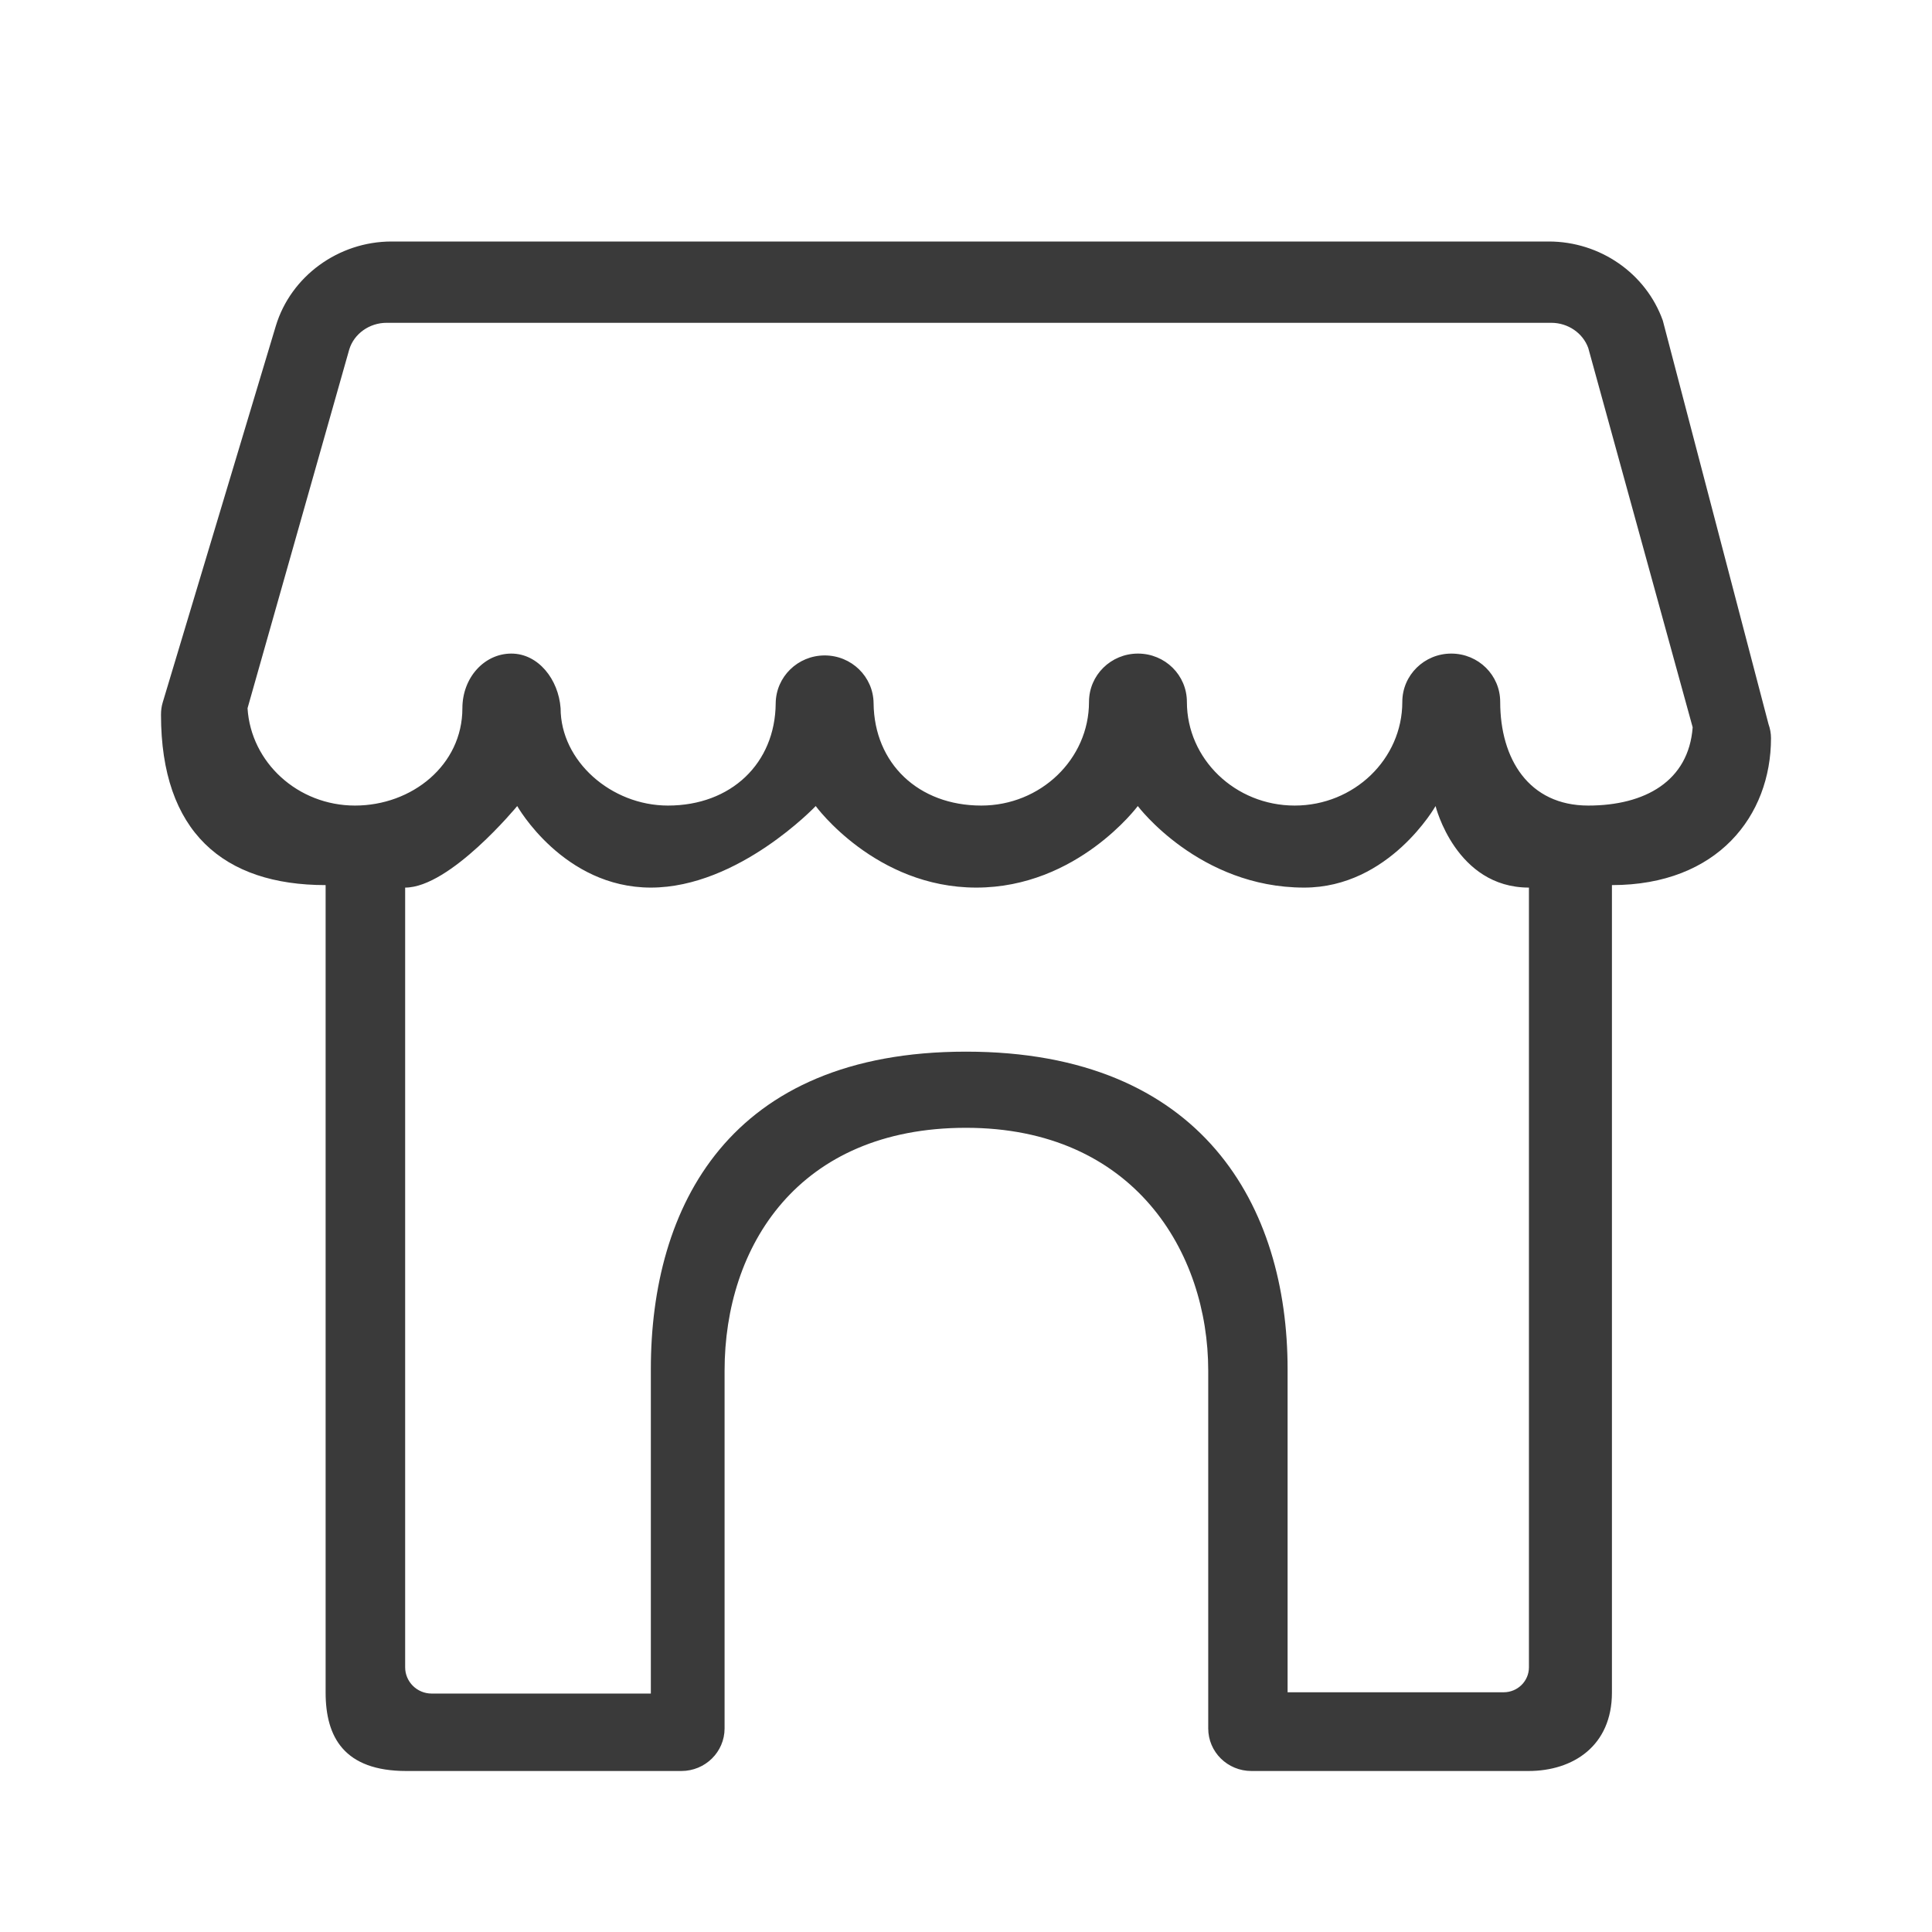 <svg width="24" height="24" viewBox="0 0 24 24" fill="none" xmlns="http://www.w3.org/2000/svg">
<path fill-rule="evenodd" clip-rule="evenodd" d="M21.969 8.995L20.656 3.982C20.446 3.395 19.876 3 19.239 3H4.864C4.204 3 3.612 3.432 3.426 4.05L2.021 8.727C2.006 8.776 2 8.827 2 8.879C2 10.334 2.775 10.995 4.045 10.995V21.026C4.045 21.579 4.275 22 5.048 22H8.464C8.761 22 9.001 21.763 9.001 21.471V17.026C9.001 15.485 9.913 14.01 12 14.01C14.087 14.01 15.009 15.557 15.009 17.026V21.471C15.009 21.763 15.248 22 15.546 22H18.987C19.544 22 20.024 21.686 20.024 21.026V10.995C21.338 10.995 22 10.132 22 9.17C22 9.11 21.989 9.051 21.969 8.995ZM15.995 21.022V17.008C15.995 14.993 14.946 13.064 12 13.064C9.054 13.064 8.085 14.993 8.085 17.008V21.038H5.362C5.181 21.038 5.033 20.892 5.033 20.712V11.026C5.592 11.026 6.425 10.013 6.425 10.013C6.425 10.013 6.996 11.026 8.085 11.026C9.174 11.026 10.133 10.013 10.133 10.013C10.133 10.013 10.873 11.026 12.128 11.026C13.383 11.026 14.134 10.013 14.134 10.013C14.134 10.013 14.895 11.026 16.201 11.026C17.26 11.026 17.833 10.013 17.833 10.013C17.833 10.013 18.083 11.026 18.993 11.026V20.712C18.993 20.883 18.853 21.022 18.679 21.022H15.995ZM18.028 8.119C18.365 8.119 18.636 8.387 18.636 8.719C18.636 9.43 18.993 10.007 19.73 10.007C20.435 10.007 20.977 9.703 21.027 9.035L19.73 4.323C19.663 4.137 19.478 4.01 19.27 4.01H4.803C4.589 4.01 4.397 4.146 4.338 4.343L3.075 8.798C3.117 9.472 3.7 10.007 4.41 10.007C5.116 10.007 5.744 9.506 5.744 8.798C5.744 8.418 6.016 8.119 6.352 8.119C6.688 8.119 6.938 8.441 6.964 8.798C6.964 9.453 7.591 10.007 8.298 10.007C9.081 10.007 9.63 9.484 9.636 8.737C9.639 8.408 9.91 8.142 10.245 8.142C10.578 8.142 10.849 8.407 10.852 8.736C10.86 9.484 11.409 10.007 12.19 10.007C12.927 10.007 13.528 9.43 13.528 8.719C13.528 8.387 13.8 8.119 14.136 8.119C14.473 8.119 14.744 8.387 14.744 8.719C14.744 9.43 15.345 10.007 16.083 10.007C16.82 10.007 17.42 9.43 17.42 8.719C17.42 8.387 17.693 8.119 18.028 8.119Z" fill="#3A3A3A"/>
</svg>
